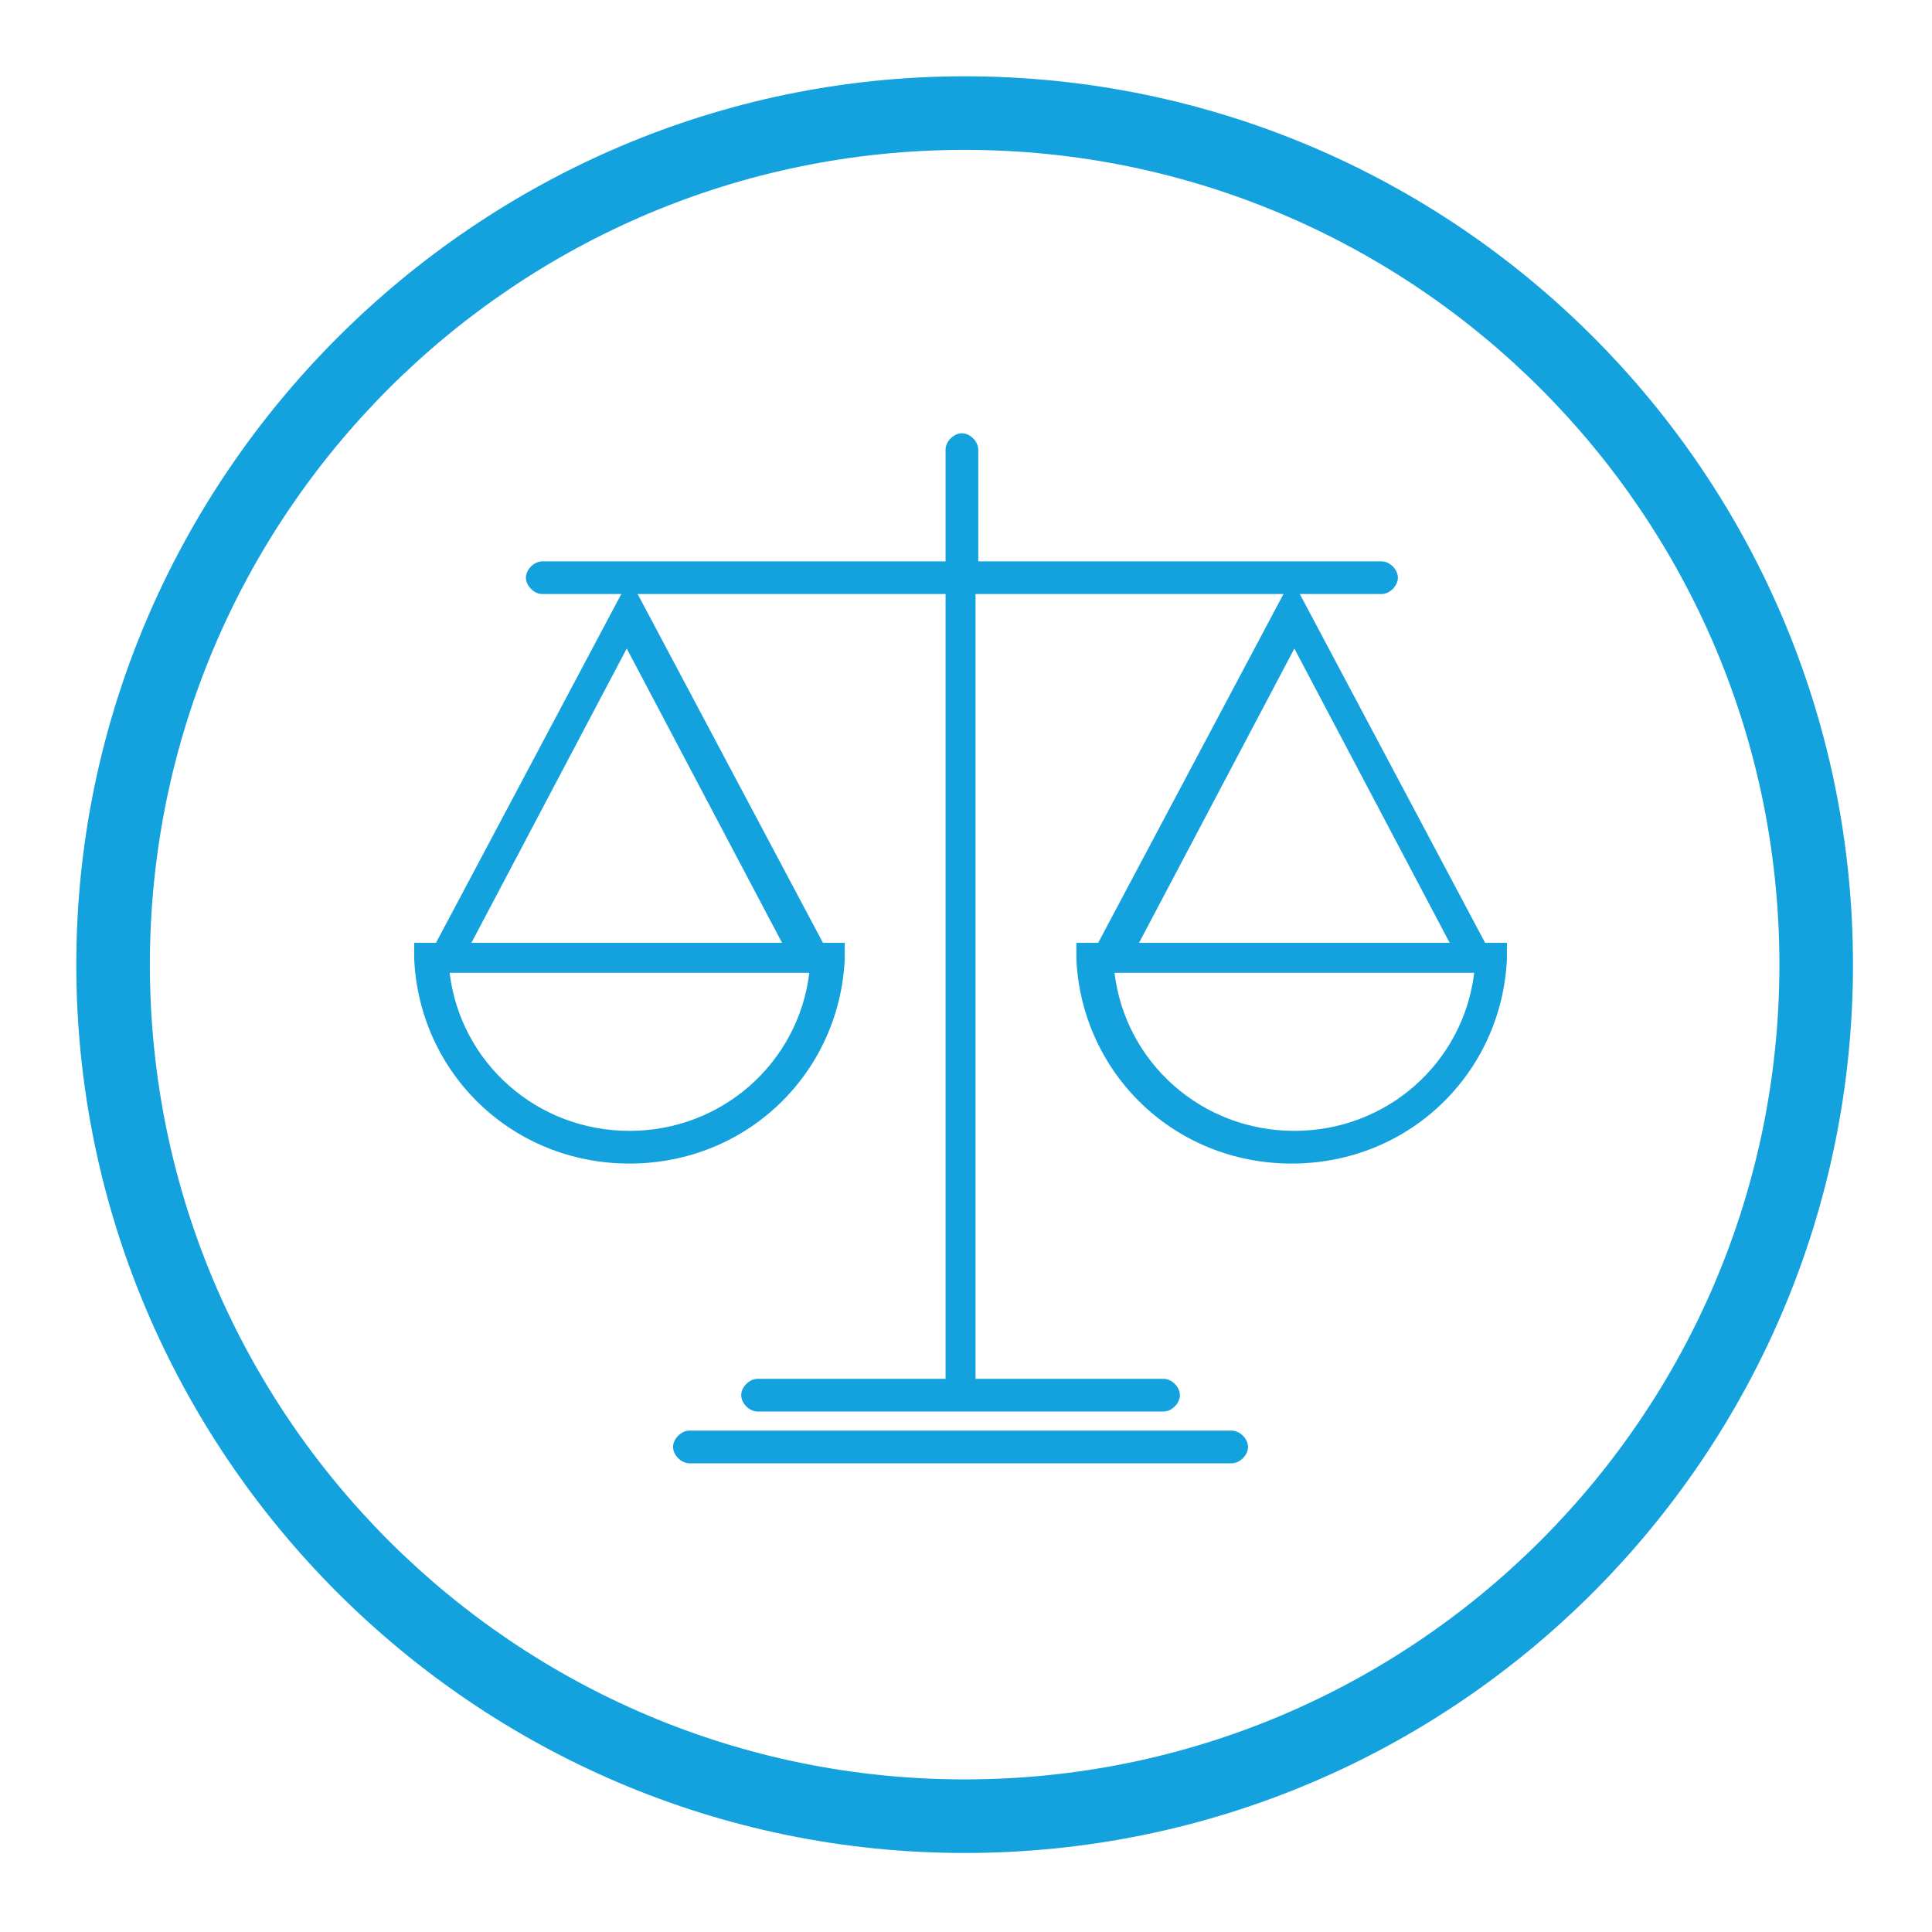 <?xml version="1.0" encoding="UTF-8"?>
<svg id="Layer_1" xmlns="http://www.w3.org/2000/svg" version="1.1" viewBox="0 0 70.9 70.9">
  <!-- Generator: Adobe Illustrator 29.0.0, SVG Export Plug-In . SVG Version: 2.1.0 Build 186)  -->
  <defs>
    <style>
      .st0 {
        fill: #13a2dd;
      }
    </style>
  </defs>
  <path class="st0" d="M35.4,2.8C17.5,2.8,2.8,17.5,2.8,35.4s14.6,32.6,32.6,32.6,32.6-14.6,32.6-32.6S53.4,2.8,35.4,2.8ZM35.4,65.3c-16.5,0-29.9-13.4-29.9-29.9S18.9,5.5,35.4,5.5s29.9,13.4,29.9,29.9-13.4,29.9-29.9,29.9Z"/>
  <path class="st0" d="M47.8,21.8h2.9c.3,0,.6-.3.6-.6s-.3-.6-.6-.6h-14.8v-4.1c0-.3-.3-.6-.6-.6s-.6.3-.6.6v4.1h-14.8c-.3,0-.6.3-.6.6s.3.6.6.6h2.9l-6.8,12.8h-.8v.6c.2,4.2,3.6,7.5,7.9,7.5s7.7-3.3,7.9-7.5v-.6s-.8,0-.8,0l-6.8-12.8h11.3v28.8s0,0,0,0h-6.9c-.3,0-.6.3-.6.6s.3.6.6.6h14.9c.3,0,.6-.3.6-.6s-.3-.6-.6-.6h-6.9s0,0,0,0v-28.8h11.3l-6.8,12.8h-.8v.6c.2,4.2,3.6,7.5,7.9,7.5s7.7-3.3,7.9-7.5v-.6s-.8,0-.8,0l-6.8-12.8ZM23.1,41.5c-3.4,0-6.2-2.5-6.6-5.8h13.2c-.4,3.3-3.2,5.8-6.6,5.8ZM17.3,34.6l5.7-10.8,5.7,10.8h-11.4ZM47.5,23.8l5.7,10.8h-11.4l5.7-10.8ZM47.5,41.5c-3.4,0-6.2-2.5-6.6-5.8h13.2c-.4,3.3-3.2,5.8-6.6,5.8Z"/>
  <path class="st0" d="M45.2,52.5h-19.9c-.3,0-.6.3-.6.6s.3.6.6.6h19.9c.3,0,.6-.3.6-.6s-.3-.6-.6-.6Z"/>
</svg>